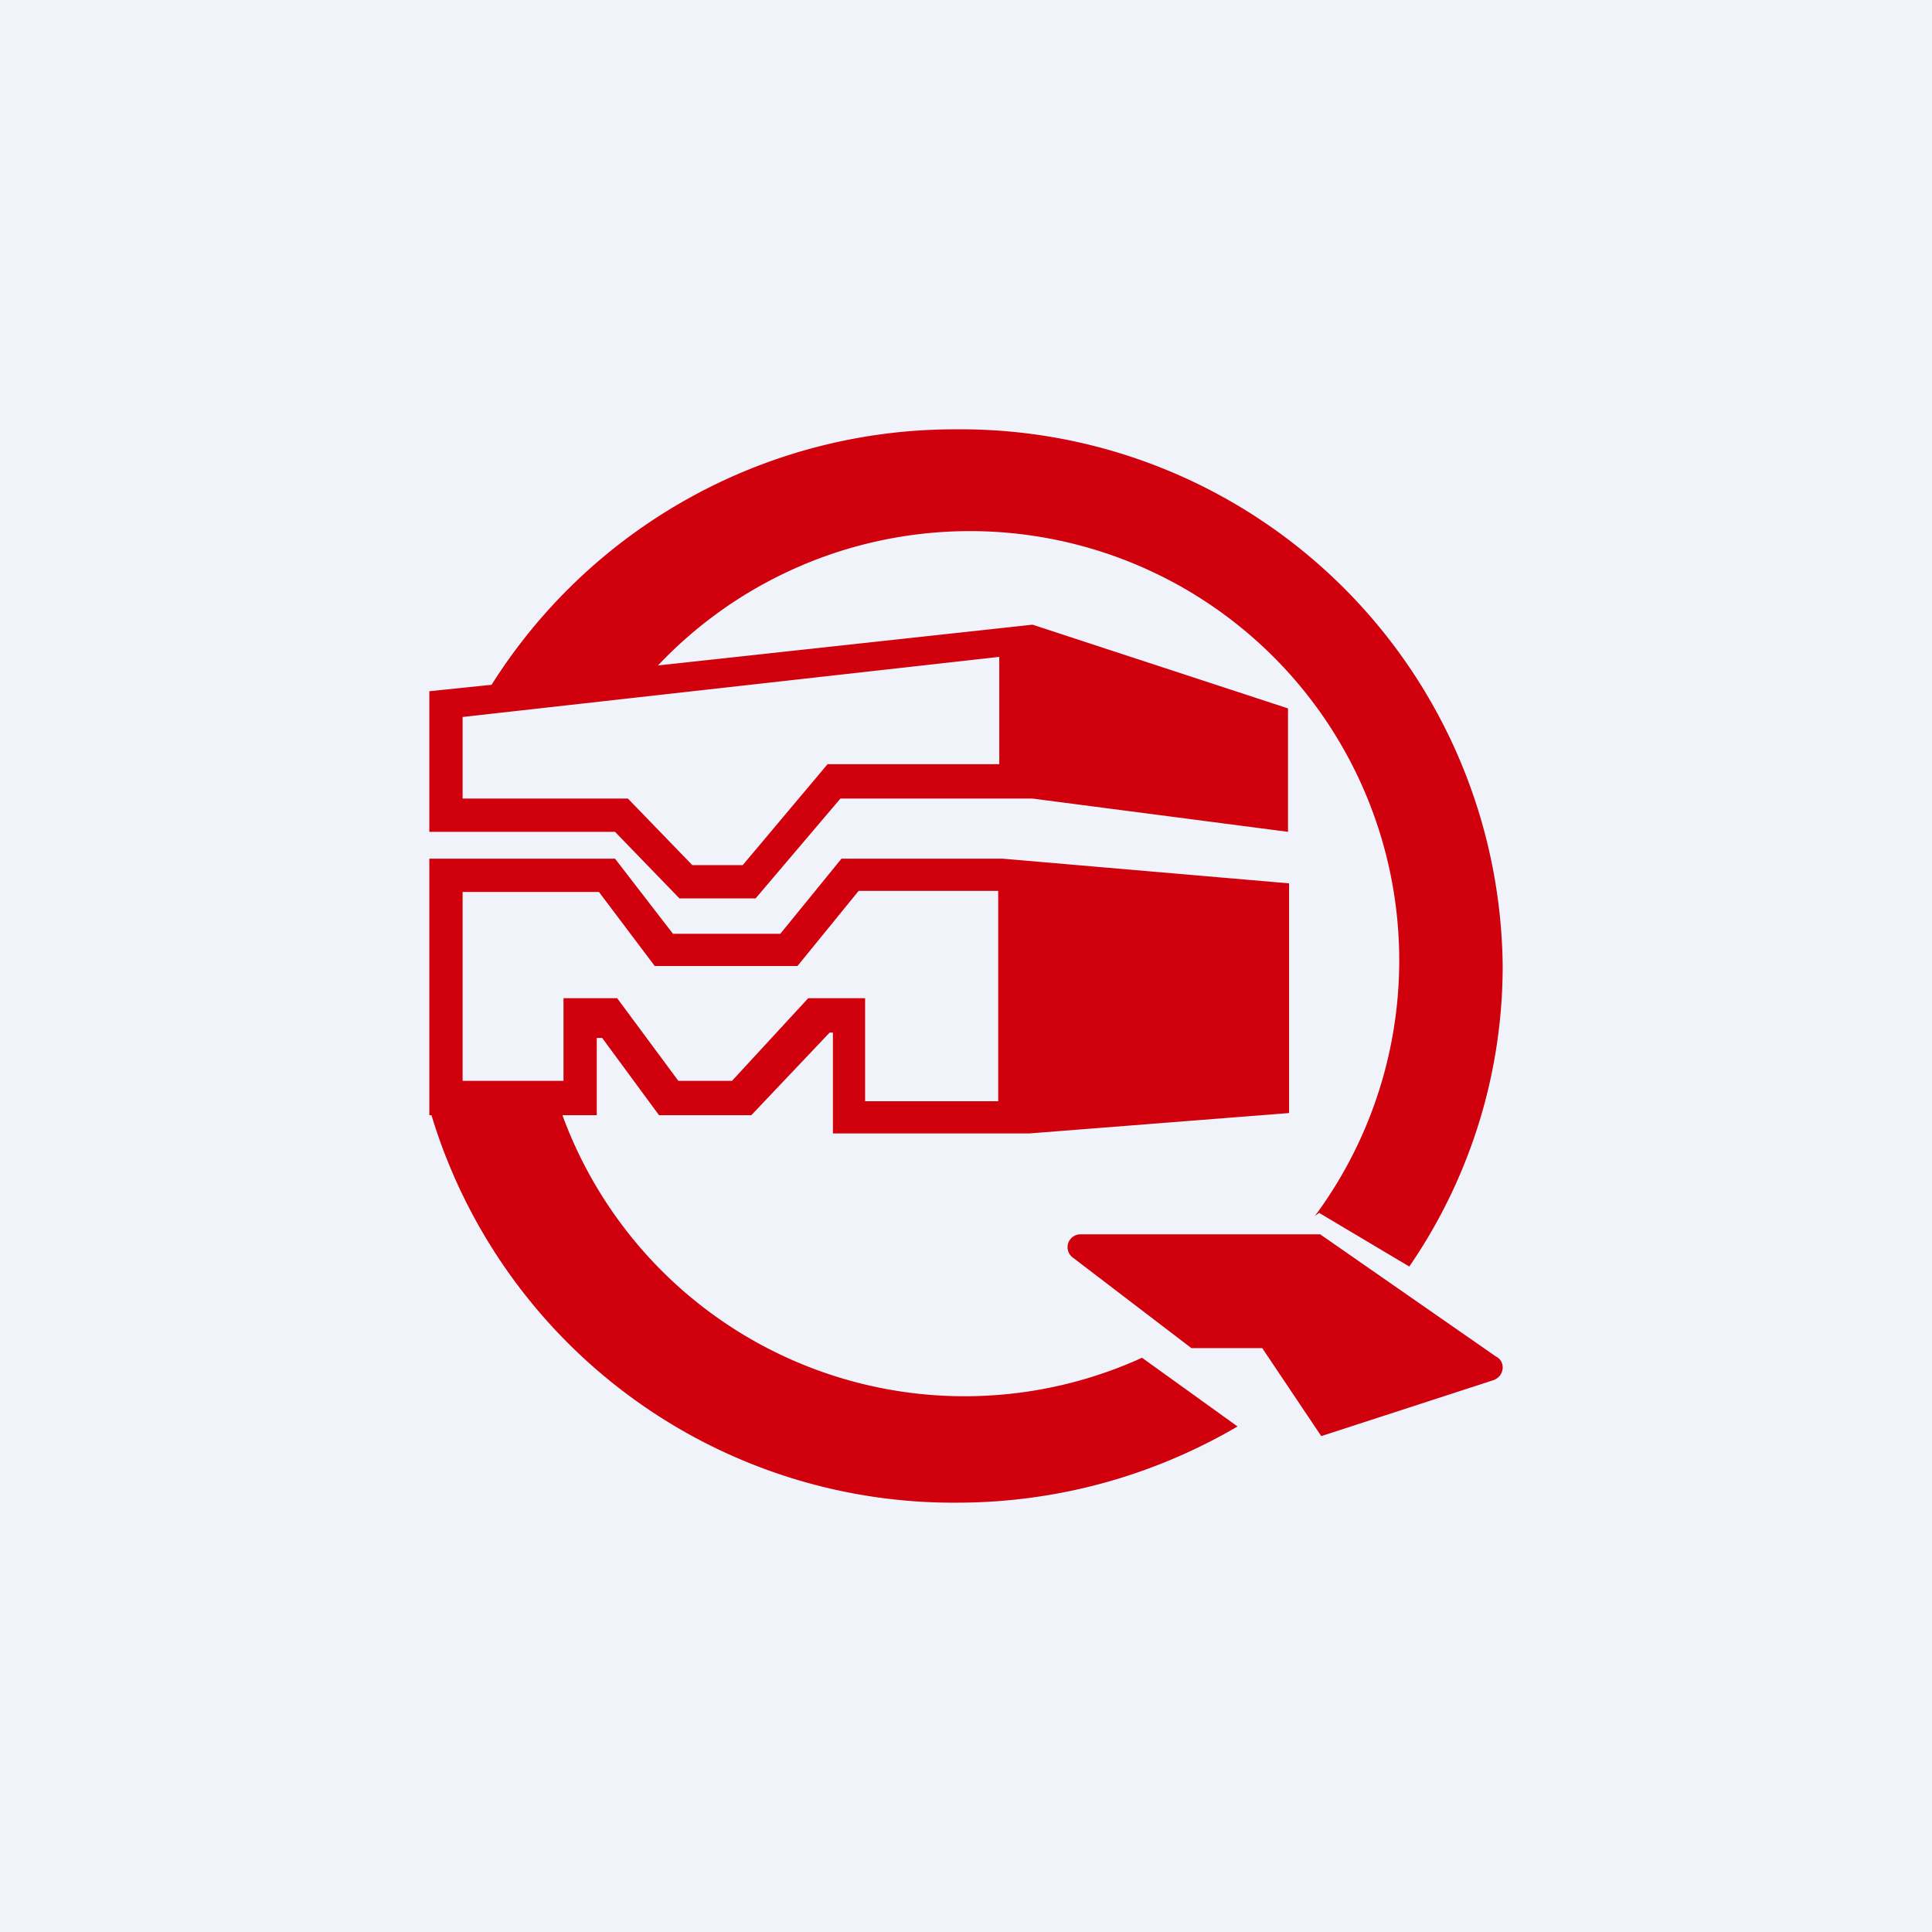 <!-- by TradingView --><svg width="18" height="18" viewBox="0 0 18 18" xmlns="http://www.w3.org/2000/svg"><path fill="#F0F3FA" d="M0 0h18v18H0z"/><path d="M14 9c0 1.03-.32 2-.87 2.8l-.84-.5-.04.03A4 4 0 0 0 6.13 6.2l3.49-.38L12 6.6v1.15l-2.38-.31H7.83l-.79.93h-.71l-.6-.62H4V6.44l.58-.06A5.1 5.1 0 0 1 8.9 4 5.05 5.05 0 0 1 14 9Zm-5.09 5c.96 0 1.85-.26 2.62-.71l-.89-.64a3.99 3.99 0 0 1-5.4-2.26h.32v-.72h.05l.53.72H7l.73-.77h.03v.94h1.83l2.42-.19V8.23L9.34 8h-1.5l-.57.7h-1L5.73 8H4V10.39h.02A5.08 5.08 0 0 0 8.92 14Zm-4.6-7.32v.76h1.54l.6.62h.47l.79-.94h1.6v-1l-5 .56ZM6.11 9h1.32L8 8.3h1.3v1.96H8.06V9.3h-.53l-.71.77h-.5l-.57-.77h-.5v.77h-.94V8.31h1.27L6.1 9Zm3.95 2.5h2.24l1.64 1.14c.04.02.06.06.06.1 0 .05-.03.1-.09.12l-1.6.52-.55-.82h-.66L10 11.72a.12.12 0 0 1 .07-.22Z" fill="#D0000D"/></svg>